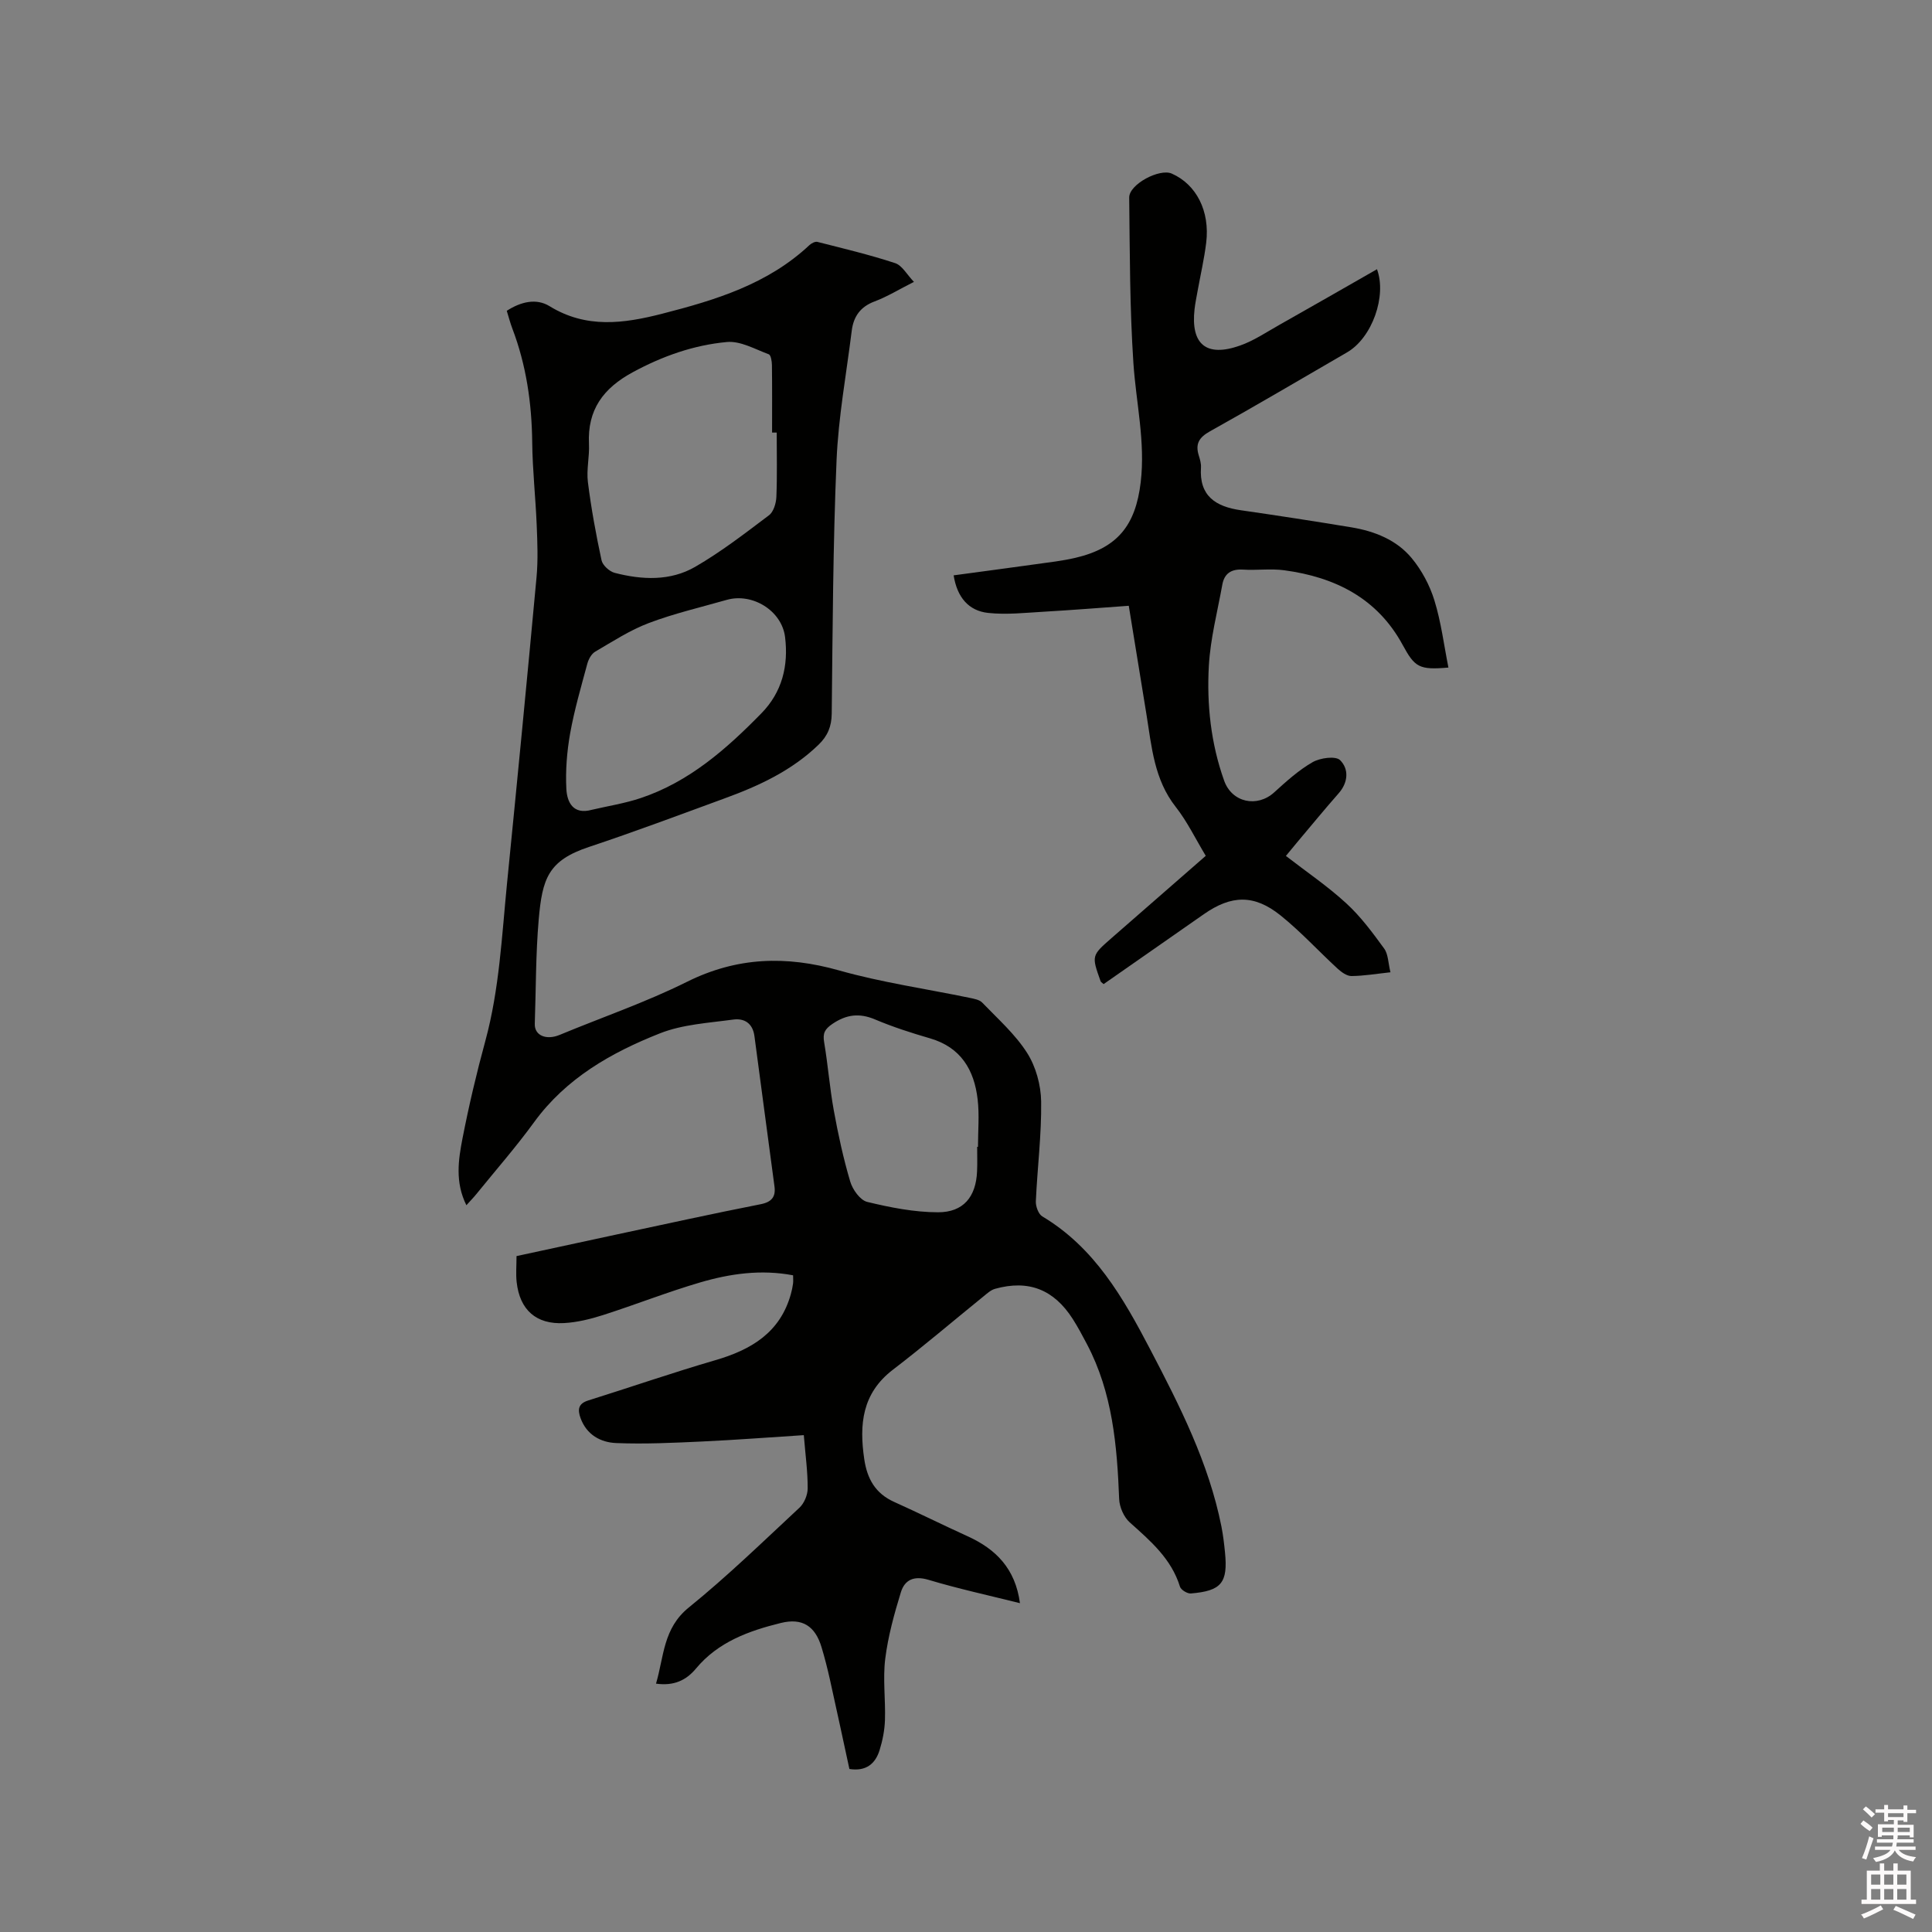 <svg enable-background="new 0 0 400 400" viewBox="0 0 400 400" xmlns="http://www.w3.org/2000/svg"><rect x="0" y="0" width="400" height="400" fill="#808080" stroke="none"/><path d="m385.2 377.6.6-.7c.6.4 1.3.9 1.9 1.5l-.6.7c-.8-.5-1.4-1-1.9-1.5zm.3 7.1c.6-1.4 1.1-2.9 1.5-4.5.3.1.6.3.9.4-.5 1.4-1 2.9-1.5 4.4zm.2-10.1.6-.6c.7.5 1.3 1.1 1.9 1.6l-.7.7c-.6-.6-1.2-1.2-1.8-1.7zm8.4-.8h.8v.9h1.8v.7h-1.8v1.8h-.8v-.3h-1.2v.9h3.3v2.6h-.8v-.4h-2.5c0 .3 0 .6-.1.8h3.4v.7h-3.5c0 .3-.1.6-.1.8h4v.7h-3.5c.7.9 1.9 1.3 3.6 1.5-.2.2-.4.5-.6.9-1.9-.3-3.2-1.1-3.8-2.3-.5 1.1-1.8 2-3.9 2.4-.2-.3-.4-.5-.6-.8 1.9-.4 3.1-.9 3.6-1.7h-3.2v-.7h3.5c.1-.2.1-.5.2-.8h-3.3v-.7h3.4c0-.2 0-.5 0-.8h-2.4v.3h-.8v-2.6h3.3v-.9h-1.2v.3h-.8v-1.8h-1.8v-.7h1.8v-.9h.8v.9h3.2zm-4.4 5.5h2.4c0-.3 0-.6 0-.9h-2.4zm1.2-3.1h3.2v-.8h-3.2zm4.4 2.2h-2.4v.9h2.5v-.9z" fill="#fcfafa"/><path d="m389.2 385.8h.9v1.5h1.9v-1.5h.9v1.5h2.7v6h1.1v.9h-11.3v-.9h1.1v-6h2.7zm.2 8.7.5.8c-1.2.6-2.5 1.3-4 1.9-.2-.3-.3-.6-.6-.8 1.6-.6 3-1.3 4.1-1.9zm-2-4.3h1.9v-2.1h-1.9zm0 3.1h1.9v-2.2h-1.9zm2.7-3.1h1.9v-2.1h-1.9zm0 3.1h1.9v-2.2h-1.9zm2.4 1.3c1.4.6 2.7 1.2 4.1 1.8l-.5.9c-1.5-.7-2.8-1.4-4.1-1.9zm2.2-6.5h-1.9v2.1h1.9zm-1.9 5.2h1.9v-2.2h-1.9z" fill="#fcfafa"/><g fill="#010100"><path d="m166.42 297.13c-7.22.46-14.16 1-21.11 1.32-5.91.27-11.83.56-17.73.32-3.22-.13-6.12-1.7-7.38-5.16-.64-1.76-.5-3.01 1.59-3.66 8.77-2.75 17.47-5.76 26.29-8.33 7.45-2.17 13.44-5.71 15.66-13.7.2-.71.35-1.44.45-2.17.07-.51.01-1.03.01-1.71-6.62-1.26-13.02-.35-19.23 1.47-6.79 1.99-13.4 4.61-20.15 6.77-2.6.83-5.34 1.5-8.04 1.65-5.77.32-9.17-2.74-9.81-8.47-.19-1.67-.03-3.37-.03-5.4 6.91-1.49 13.81-2.99 20.71-4.47 9.94-2.12 19.87-4.31 29.84-6.27 2.34-.46 3.13-1.59 2.86-3.66-1.36-10.38-2.8-20.75-4.15-31.13-.35-2.69-2.11-3.75-4.39-3.44-5.1.7-10.47.99-15.17 2.85-10.07 3.98-19.43 9.28-26.07 18.41-3.74 5.14-7.94 9.93-11.95 14.88-.57.71-1.22 1.36-2.06 2.3-2.38-4.78-1.66-9.43-.79-13.91 1.32-6.75 2.9-13.46 4.71-20.09 2.92-10.72 3.41-21.74 4.5-32.69 2.1-21.09 4.15-42.19 6.1-63.29.33-3.57.19-7.2.04-10.79-.23-5.72-.87-11.43-.93-17.15-.09-8.13-1.23-16.02-4.13-23.63-.44-1.16-.75-2.38-1.14-3.63 2.94-1.9 6.13-2.64 8.86-.96 7.61 4.68 15.37 3.6 23.33 1.56 11.05-2.83 21.85-6.12 30.46-14.19.42-.39 1.19-.8 1.66-.68 5.39 1.37 10.82 2.66 16.1 4.4 1.46.48 2.45 2.39 3.89 3.88-3.06 1.54-5.51 3.06-8.15 4.05-2.97 1.11-4.37 3.16-4.73 6.09-1.11 8.93-2.76 17.84-3.14 26.8-.74 17.47-.81 34.96-1 52.45-.03 2.69-.87 4.64-2.72 6.43-5.54 5.36-12.33 8.52-19.44 11.11-9.34 3.42-18.66 6.92-28.1 10.06-8.47 2.82-9.67 6.56-10.41 15.08-.62 7.15-.56 14.37-.81 21.55-.08 2.41 2.37 3.44 5.16 2.28 8.79-3.65 17.84-6.75 26.34-10.98 10.35-5.15 20.53-5.46 31.48-2.37 8.84 2.5 18.02 3.81 27.04 5.68.91.19 2.03.38 2.62.99 3.23 3.36 6.82 6.53 9.29 10.41 1.82 2.85 2.86 6.67 2.91 10.08.09 6.87-.79 13.75-1.1 20.63-.05 1.05.53 2.66 1.33 3.14 10.82 6.45 16.75 16.83 22.33 27.5 6.14 11.74 12.14 23.54 14.76 36.69.35 1.76.56 3.56.74 5.35.63 6.32-.72 8-7.07 8.53-.73.06-2.05-.75-2.25-1.41-1.79-5.79-6.11-9.47-10.4-13.31-1.22-1.09-2.12-3.16-2.19-4.82-.43-11.08-1.37-22.01-6.66-32.06-.94-1.78-1.88-3.56-2.96-5.25-3.93-6.12-9.17-8.15-16.09-6.22-.86.24-1.62.95-2.35 1.54-6.26 5.07-12.39 10.31-18.78 15.2-6.4 4.9-7 11.34-5.93 18.55.6 4.06 2.31 7.08 6.17 8.82 5.11 2.3 10.13 4.8 15.23 7.12 5.86 2.66 9.88 6.71 10.83 13.85-6.52-1.63-12.79-2.99-18.92-4.83-3.04-.91-4.95 0-5.74 2.59-1.38 4.5-2.65 9.1-3.23 13.75-.52 4.17.08 8.47-.06 12.71-.07 2.08-.49 4.21-1.11 6.21-.88 2.83-2.81 4.44-6.25 3.9-1.33-6.11-2.64-12.29-4.02-18.46-.51-2.27-1.08-4.54-1.75-6.76-1.32-4.38-3.98-6.11-8.43-5.01-6.62 1.63-12.98 3.92-17.56 9.43-2.03 2.44-4.58 3.65-8.28 3.13 1.66-5.61 1.45-11.45 6.78-15.76 7.98-6.46 15.38-13.65 22.91-20.66.99-.92 1.71-2.64 1.71-4 .02-3.4-.45-6.77-.8-11.03zm-5.61-207.57c-.32 0-.64 0-.96 0 0-4.66.03-9.31-.03-13.97-.01-.78-.21-2.08-.66-2.24-2.84-1.05-5.86-2.8-8.66-2.54-6.85.63-13.32 2.91-19.48 6.25-6.11 3.3-9.43 7.78-9.08 14.85.13 2.63-.55 5.33-.22 7.92.68 5.42 1.67 10.82 2.82 16.16.22 1.04 1.62 2.32 2.71 2.61 5.67 1.47 11.53 1.74 16.69-1.25 5.36-3.1 10.31-6.93 15.27-10.67.95-.71 1.47-2.48 1.53-3.79.18-4.43.07-8.88.07-13.33zm-38.28 78.1c3.38-.79 6.85-1.33 10.13-2.43 10.03-3.36 17.74-10.15 24.97-17.54 4.31-4.39 5.64-9.87 4.91-15.79-.67-5.47-6.77-9.22-12.09-7.7-5.39 1.54-10.88 2.81-16.11 4.79-3.9 1.47-7.48 3.81-11.11 5.93-.78.45-1.38 1.57-1.63 2.49-1.29 4.79-2.69 9.57-3.56 14.44-.67 3.78-.98 7.7-.78 11.53.15 2.7 1.4 5.36 5.27 4.28zm79.78 69.78h.17c0-3.28.31-6.59-.07-9.83-.71-6.09-3.46-10.77-9.85-12.63-3.86-1.12-7.71-2.36-11.4-3.92-3.25-1.37-5.93-1.03-8.82.93-1.58 1.07-2.03 1.94-1.71 3.79.79 4.69 1.15 9.45 2 14.13.9 4.95 1.97 9.9 3.4 14.72.49 1.66 2.05 3.85 3.51 4.21 4.79 1.16 9.76 2.14 14.66 2.15 5.28.01 7.87-3.22 8.09-8.46.08-1.7.02-3.4.02-5.09z"/><path d="m285.09 55.74c2.05 5.51-.98 14.2-6.21 17.22-9.44 5.47-18.84 11.03-28.37 16.34-2.26 1.26-3.06 2.59-2.32 4.99.25.8.51 1.67.46 2.49-.4 5.92 3.05 8.11 8.25 8.86 7.64 1.1 15.28 2.28 22.9 3.54 4.81.8 9.35 2.6 12.48 6.38 2.08 2.51 3.74 5.63 4.7 8.75 1.39 4.49 1.97 9.23 2.9 13.9-6.07.53-6.95-.05-9.47-4.68-5.26-9.7-14.03-14.05-24.51-15.46-2.8-.38-5.7.04-8.54-.14-2.42-.15-3.87.78-4.29 3.11-1.01 5.59-2.47 11.17-2.79 16.8-.45 8.05.42 16.1 3.17 23.8 1.62 4.53 6.83 5.61 10.35 2.42 2.5-2.27 5.06-4.6 7.96-6.26 1.56-.9 4.77-1.33 5.69-.42 1.83 1.81 1.72 4.58-.3 6.87-2.87 3.26-5.63 6.63-8.43 9.95-.75.89-1.48 1.79-2.49 3.01 4.26 3.3 8.65 6.27 12.51 9.82 2.98 2.73 5.44 6.07 7.83 9.35.86 1.18.83 3 1.31 4.92-2.88.31-5.47.75-8.06.78-.95.01-2.07-.79-2.85-1.5-3.97-3.65-7.64-7.67-11.83-11.04-5.47-4.4-10.19-4.25-15.88-.28-6.94 4.84-13.88 9.68-20.77 14.49-.35-.33-.56-.43-.62-.59-1.89-5.3-1.89-5.31 2.26-8.94 6.45-5.64 12.91-11.28 19.51-17.03-2.12-3.51-3.83-7.09-6.22-10.13-4.46-5.67-4.98-12.43-6.05-19.09-1.18-7.31-2.38-14.61-3.67-22.55-5.92.42-11.68.89-17.45 1.22-3.88.22-7.82.67-11.65.26-4.06-.43-6.44-3.24-7.16-7.78 5.75-.78 11.39-1.52 17.03-2.31 2.73-.38 5.48-.69 8.15-1.31 8.77-2.05 12.49-6.73 13.55-15.65.99-8.37-.96-16.45-1.51-24.66-.76-11.4-.74-22.86-.87-34.29-.03-2.74 6.28-6.08 8.81-4.96 5.09 2.24 7.93 7.76 7.13 14.31-.41 3.36-1.18 6.67-1.78 10-.22 1.25-.49 2.5-.63 3.76-.82 7.29 2.42 10 9.4 7.54 2.85-1 5.45-2.76 8.11-4.26 6.73-3.79 13.41-7.64 20.26-11.55z"/></g></svg>